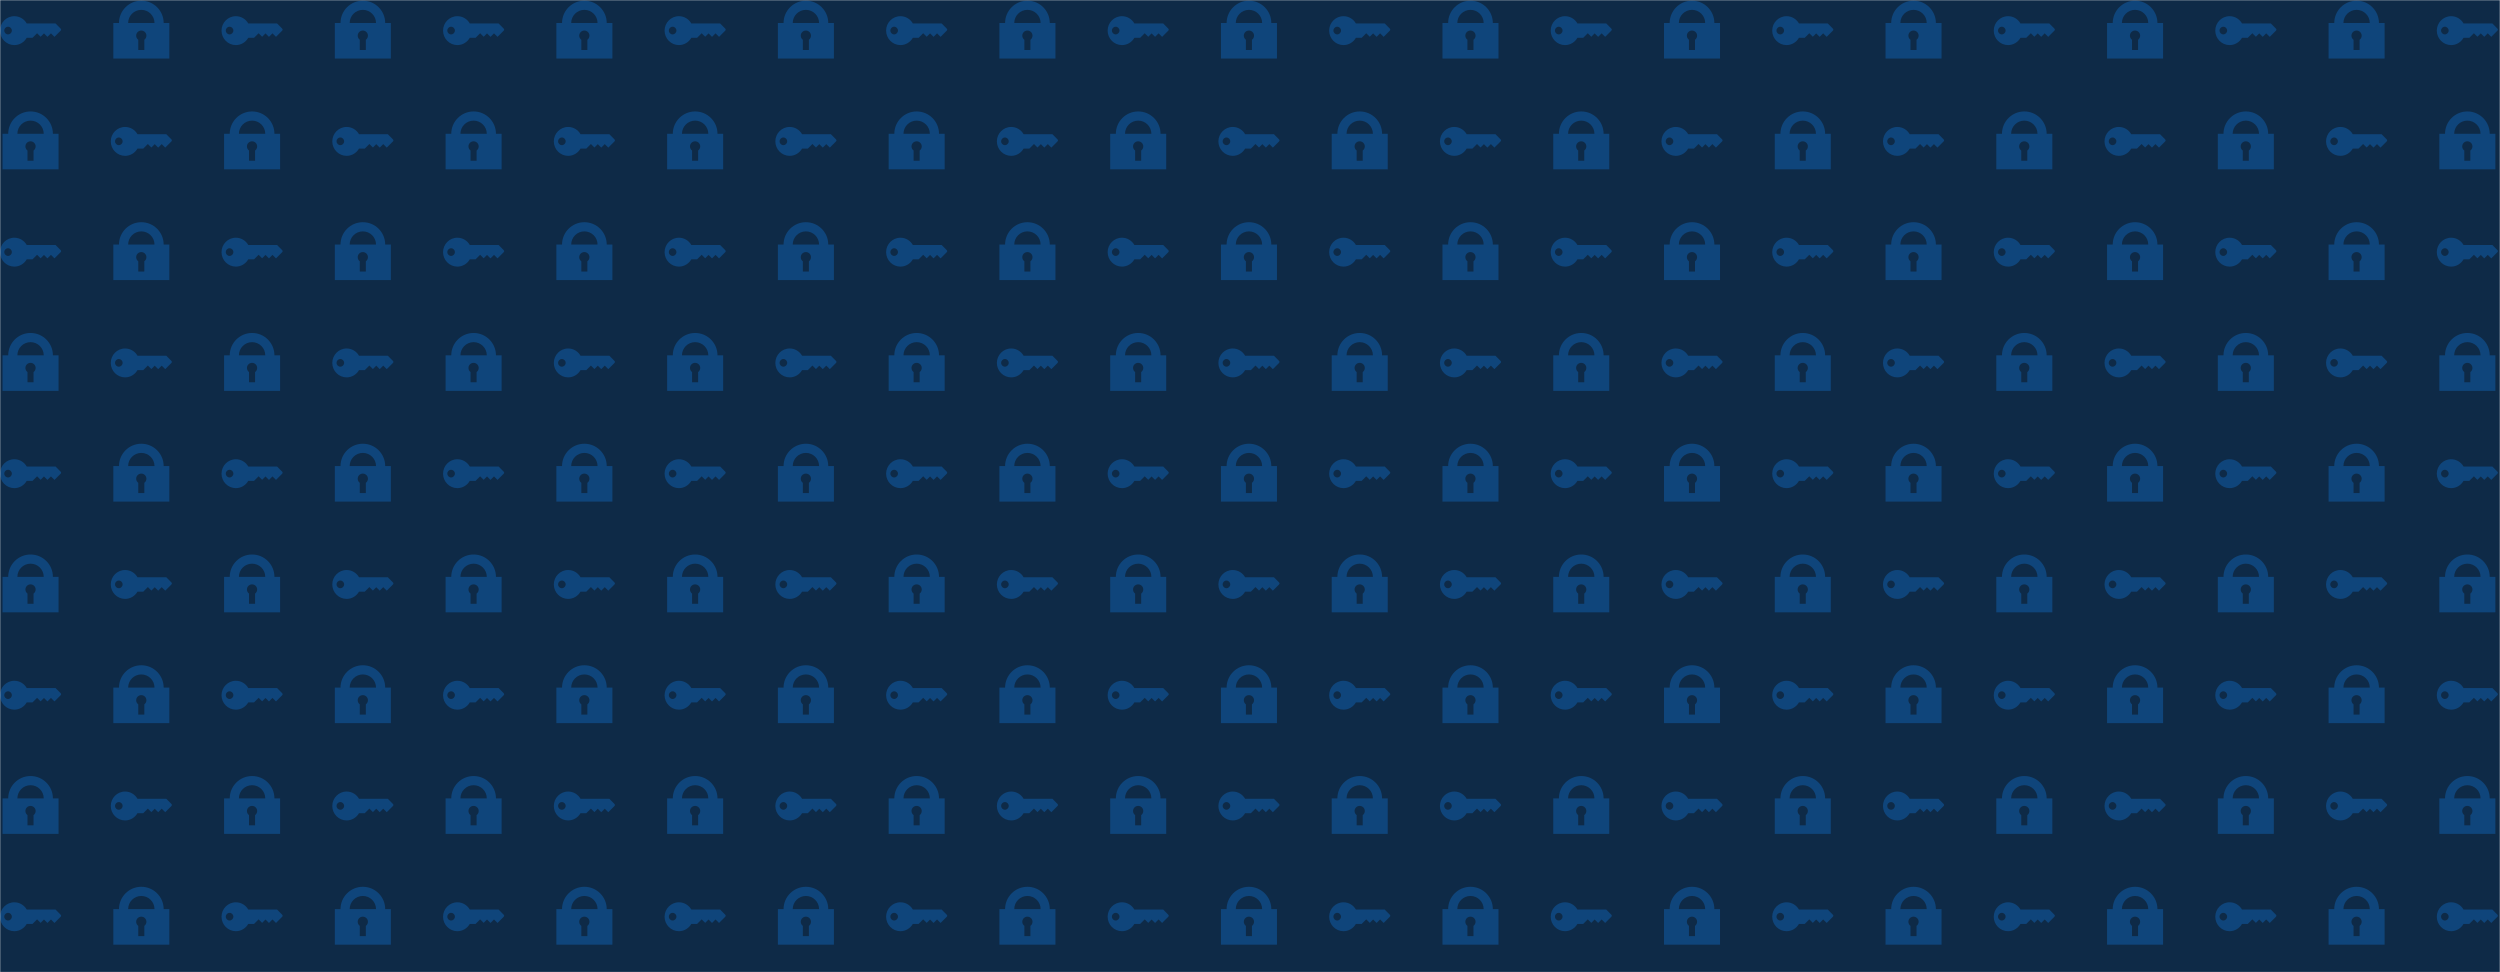 <?xml version="1.0" encoding="UTF-8"?>
<svg preserveAspectRatio="none" version="1.1" viewBox="0 0 1440 560" xmlns="http://www.w3.org/2000/svg" xmlns:xlink="http://www.w3.org/1999/xlink">
<g mask="url(#d)">
<rect width="1440" height="560" fill="#0e2a47"/>
<use transform="translate(0)" fill="#0f457b" xlink:href="#c"/>
<use transform="translate(638)" fill="#0f457b" xlink:href="#c"/>
<use transform="translate(1276)" fill="#0f457b" xlink:href="#c"/>
</g>
<defs>
<mask id="d">
<rect width="1440" height="560" fill="#fff"/>
</mask>
<g id="b">
<path d="M15.828 7.44l-1.288-1.3H6.996C6.352 5.004 5.141 4.237 3.752 4.24 1.681 4.236 0.004 5.93 0 8.016c0.005 2.091 1.681 3.785 3.751 3.788 1.386-0.002 2.594-0.767 3.24-1.9h1.517l1.202-1.202 0.92 0.92 0.882-0.883 0.908 0.906 0.919-0.919 0.919 0.919 1.57-1.568c0.226-0.236 0.233-0.402 0-0.637zM2.109 9.009c-0.553-0.005-0.998-0.455-0.993-1.006-0.005-0.558 0.44-1.008 0.993-1.005 0.544-0.003 0.989 0.447 0.993 1.005-0.004 0.55-0.449 1-0.993 1.006z"/>
</g>
<g id="a">
<path d="m13.851 6.028c0-3.226-2.624-5.85-5.85-5.85s-5.85 2.624-5.85 5.85h-1.484v9.3h14.666v-9.3h-1.482zm-9.301 0c0-1.902 1.548-3.45 3.45-3.45s3.451 1.547 3.451 3.45h-6.9zm4.233 4.389v2.674h-1.585v-2.675c-0.331-0.244-0.547-0.635-0.547-1.079 0-0.74 0.6-1.34 1.341-1.34s1.34 0.6 1.34 1.34c0 0.443-0.216 0.835-0.547 1.08z"/>
</g>
<g id="c">
<use transform="translate(0) scale(2.2)" fill="#0f457b" xlink:href="#b"/>
<use transform="translate(0 63.8) scale(2.2)" fill="#0f457b" xlink:href="#a"/>
<use transform="translate(0 127.6) scale(2.2)" fill="#0f457b" xlink:href="#b"/>
<use transform="translate(0 191.4) scale(2.2)" fill="#0f457b" xlink:href="#a"/>
<use transform="translate(0 255.2) scale(2.2)" fill="#0f457b" xlink:href="#b"/>
<use transform="translate(0 319) scale(2.2)" fill="#0f457b" xlink:href="#a"/>
<use transform="translate(0 382.8) scale(2.2)" fill="#0f457b" xlink:href="#b"/>
<use transform="translate(0 446.6) scale(2.2)" fill="#0f457b" xlink:href="#a"/>
<use transform="translate(0 510.4) scale(2.2)" fill="#0f457b" xlink:href="#b"/>
<use transform="translate(63.8) scale(2.2)" fill="#0f457b" xlink:href="#a"/>
<use transform="translate(63.8 63.8) scale(2.2)" fill="#0f457b" xlink:href="#b"/>
<use transform="translate(63.8 127.6) scale(2.2)" fill="#0f457b" xlink:href="#a"/>
<use transform="translate(63.8 191.4) scale(2.2)" fill="#0f457b" xlink:href="#b"/>
<use transform="translate(63.8 255.2) scale(2.2)" fill="#0f457b" xlink:href="#a"/>
<use transform="translate(63.8 319) scale(2.2)" fill="#0f457b" xlink:href="#b"/>
<use transform="translate(63.8 382.8) scale(2.2)" fill="#0f457b" xlink:href="#a"/>
<use transform="translate(63.8 446.6) scale(2.2)" fill="#0f457b" xlink:href="#b"/>
<use transform="translate(63.8 510.4) scale(2.2)" fill="#0f457b" xlink:href="#a"/>
<use transform="translate(127.6) scale(2.2)" fill="#0f457b" xlink:href="#b"/>
<use transform="translate(127.6 63.8) scale(2.2)" fill="#0f457b" xlink:href="#a"/>
<use transform="translate(127.6 127.6) scale(2.2)" fill="#0f457b" xlink:href="#b"/>
<use transform="translate(127.6 191.4) scale(2.2)" fill="#0f457b" xlink:href="#a"/>
<use transform="translate(127.6 255.2) scale(2.2)" fill="#0f457b" xlink:href="#b"/>
<use transform="translate(127.6 319) scale(2.2)" fill="#0f457b" xlink:href="#a"/>
<use transform="translate(127.6 382.8) scale(2.2)" fill="#0f457b" xlink:href="#b"/>
<use transform="translate(127.6 446.6) scale(2.2)" fill="#0f457b" xlink:href="#a"/>
<use transform="translate(127.6 510.4) scale(2.2)" fill="#0f457b" xlink:href="#b"/>
<use transform="translate(191.4) scale(2.2)" fill="#0f457b" xlink:href="#a"/>
<use transform="translate(191.4 63.8) scale(2.2)" fill="#0f457b" xlink:href="#b"/>
<use transform="translate(191.4 127.6) scale(2.2)" fill="#0f457b" xlink:href="#a"/>
<use transform="translate(191.4 191.4) scale(2.2)" fill="#0f457b" xlink:href="#b"/>
<use transform="translate(191.4 255.2) scale(2.2)" fill="#0f457b" xlink:href="#a"/>
<use transform="translate(191.4 319) scale(2.2)" fill="#0f457b" xlink:href="#b"/>
<use transform="translate(191.4 382.8) scale(2.2)" fill="#0f457b" xlink:href="#a"/>
<use transform="translate(191.4 446.6) scale(2.2)" fill="#0f457b" xlink:href="#b"/>
<use transform="translate(191.4 510.4) scale(2.2)" fill="#0f457b" xlink:href="#a"/>
<use transform="translate(255.2) scale(2.2)" fill="#0f457b" xlink:href="#b"/>
<use transform="translate(255.2 63.8) scale(2.2)" fill="#0f457b" xlink:href="#a"/>
<use transform="translate(255.2 127.6) scale(2.2)" fill="#0f457b" xlink:href="#b"/>
<use transform="translate(255.2 191.4) scale(2.2)" fill="#0f457b" xlink:href="#a"/>
<use transform="translate(255.2 255.2) scale(2.2)" fill="#0f457b" xlink:href="#b"/>
<use transform="translate(255.2 319) scale(2.2)" fill="#0f457b" xlink:href="#a"/>
<use transform="translate(255.2 382.8) scale(2.2)" fill="#0f457b" xlink:href="#b"/>
<use transform="translate(255.2 446.6) scale(2.2)" fill="#0f457b" xlink:href="#a"/>
<use transform="translate(255.2 510.4) scale(2.2)" fill="#0f457b" xlink:href="#b"/>
<use transform="translate(319) scale(2.2)" fill="#0f457b" xlink:href="#a"/>
<use transform="translate(319 63.8) scale(2.2)" fill="#0f457b" xlink:href="#b"/>
<use transform="translate(319 127.6) scale(2.2)" fill="#0f457b" xlink:href="#a"/>
<use transform="translate(319 191.4) scale(2.2)" fill="#0f457b" xlink:href="#b"/>
<use transform="translate(319 255.2) scale(2.2)" fill="#0f457b" xlink:href="#a"/>
<use transform="translate(319 319) scale(2.2)" fill="#0f457b" xlink:href="#b"/>
<use transform="translate(319 382.8) scale(2.2)" fill="#0f457b" xlink:href="#a"/>
<use transform="translate(319 446.6) scale(2.2)" fill="#0f457b" xlink:href="#b"/>
<use transform="translate(319 510.4) scale(2.2)" fill="#0f457b" xlink:href="#a"/>
<use transform="translate(382.8) scale(2.2)" fill="#0f457b" xlink:href="#b"/>
<use transform="translate(382.8 63.8) scale(2.2)" fill="#0f457b" xlink:href="#a"/>
<use transform="translate(382.8 127.6) scale(2.2)" fill="#0f457b" xlink:href="#b"/>
<use transform="translate(382.8 191.4) scale(2.2)" fill="#0f457b" xlink:href="#a"/>
<use transform="translate(382.8 255.2) scale(2.2)" fill="#0f457b" xlink:href="#b"/>
<use transform="translate(382.8 319) scale(2.2)" fill="#0f457b" xlink:href="#a"/>
<use transform="translate(382.8 382.8) scale(2.2)" fill="#0f457b" xlink:href="#b"/>
<use transform="translate(382.8 446.6) scale(2.2)" fill="#0f457b" xlink:href="#a"/>
<use transform="translate(382.8 510.4) scale(2.2)" fill="#0f457b" xlink:href="#b"/>
<use transform="translate(446.6) scale(2.2)" fill="#0f457b" xlink:href="#a"/>
<use transform="translate(446.6 63.8) scale(2.2)" fill="#0f457b" xlink:href="#b"/>
<use transform="translate(446.6 127.6) scale(2.2)" fill="#0f457b" xlink:href="#a"/>
<use transform="translate(446.6 191.4) scale(2.2)" fill="#0f457b" xlink:href="#b"/>
<use transform="translate(446.6 255.2) scale(2.2)" fill="#0f457b" xlink:href="#a"/>
<use transform="translate(446.6 319) scale(2.2)" fill="#0f457b" xlink:href="#b"/>
<use transform="translate(446.6 382.8) scale(2.2)" fill="#0f457b" xlink:href="#a"/>
<use transform="translate(446.6 446.6) scale(2.2)" fill="#0f457b" xlink:href="#b"/>
<use transform="translate(446.6 510.4) scale(2.2)" fill="#0f457b" xlink:href="#a"/>
<use transform="translate(510.4) scale(2.2)" fill="#0f457b" xlink:href="#b"/>
<use transform="translate(510.4 63.8) scale(2.2)" fill="#0f457b" xlink:href="#a"/>
<use transform="translate(510.4 127.6) scale(2.2)" fill="#0f457b" xlink:href="#b"/>
<use transform="translate(510.4 191.4) scale(2.2)" fill="#0f457b" xlink:href="#a"/>
<use transform="translate(510.4 255.2) scale(2.2)" fill="#0f457b" xlink:href="#b"/>
<use transform="translate(510.4 319) scale(2.2)" fill="#0f457b" xlink:href="#a"/>
<use transform="translate(510.4 382.8) scale(2.2)" fill="#0f457b" xlink:href="#b"/>
<use transform="translate(510.4 446.6) scale(2.2)" fill="#0f457b" xlink:href="#a"/>
<use transform="translate(510.4 510.4) scale(2.2)" fill="#0f457b" xlink:href="#b"/>
<use transform="translate(574.2) scale(2.2)" fill="#0f457b" xlink:href="#a"/>
<use transform="translate(574.2 63.8) scale(2.2)" fill="#0f457b" xlink:href="#b"/>
<use transform="translate(574.2 127.6) scale(2.2)" fill="#0f457b" xlink:href="#a"/>
<use transform="translate(574.2 191.4) scale(2.2)" fill="#0f457b" xlink:href="#b"/>
<use transform="translate(574.2 255.2) scale(2.2)" fill="#0f457b" xlink:href="#a"/>
<use transform="translate(574.2 319) scale(2.2)" fill="#0f457b" xlink:href="#b"/>
<use transform="translate(574.2 382.8) scale(2.2)" fill="#0f457b" xlink:href="#a"/>
<use transform="translate(574.2 446.6) scale(2.2)" fill="#0f457b" xlink:href="#b"/>
<use transform="translate(574.2 510.4) scale(2.2)" fill="#0f457b" xlink:href="#a"/>
</g>
</defs>
</svg>

